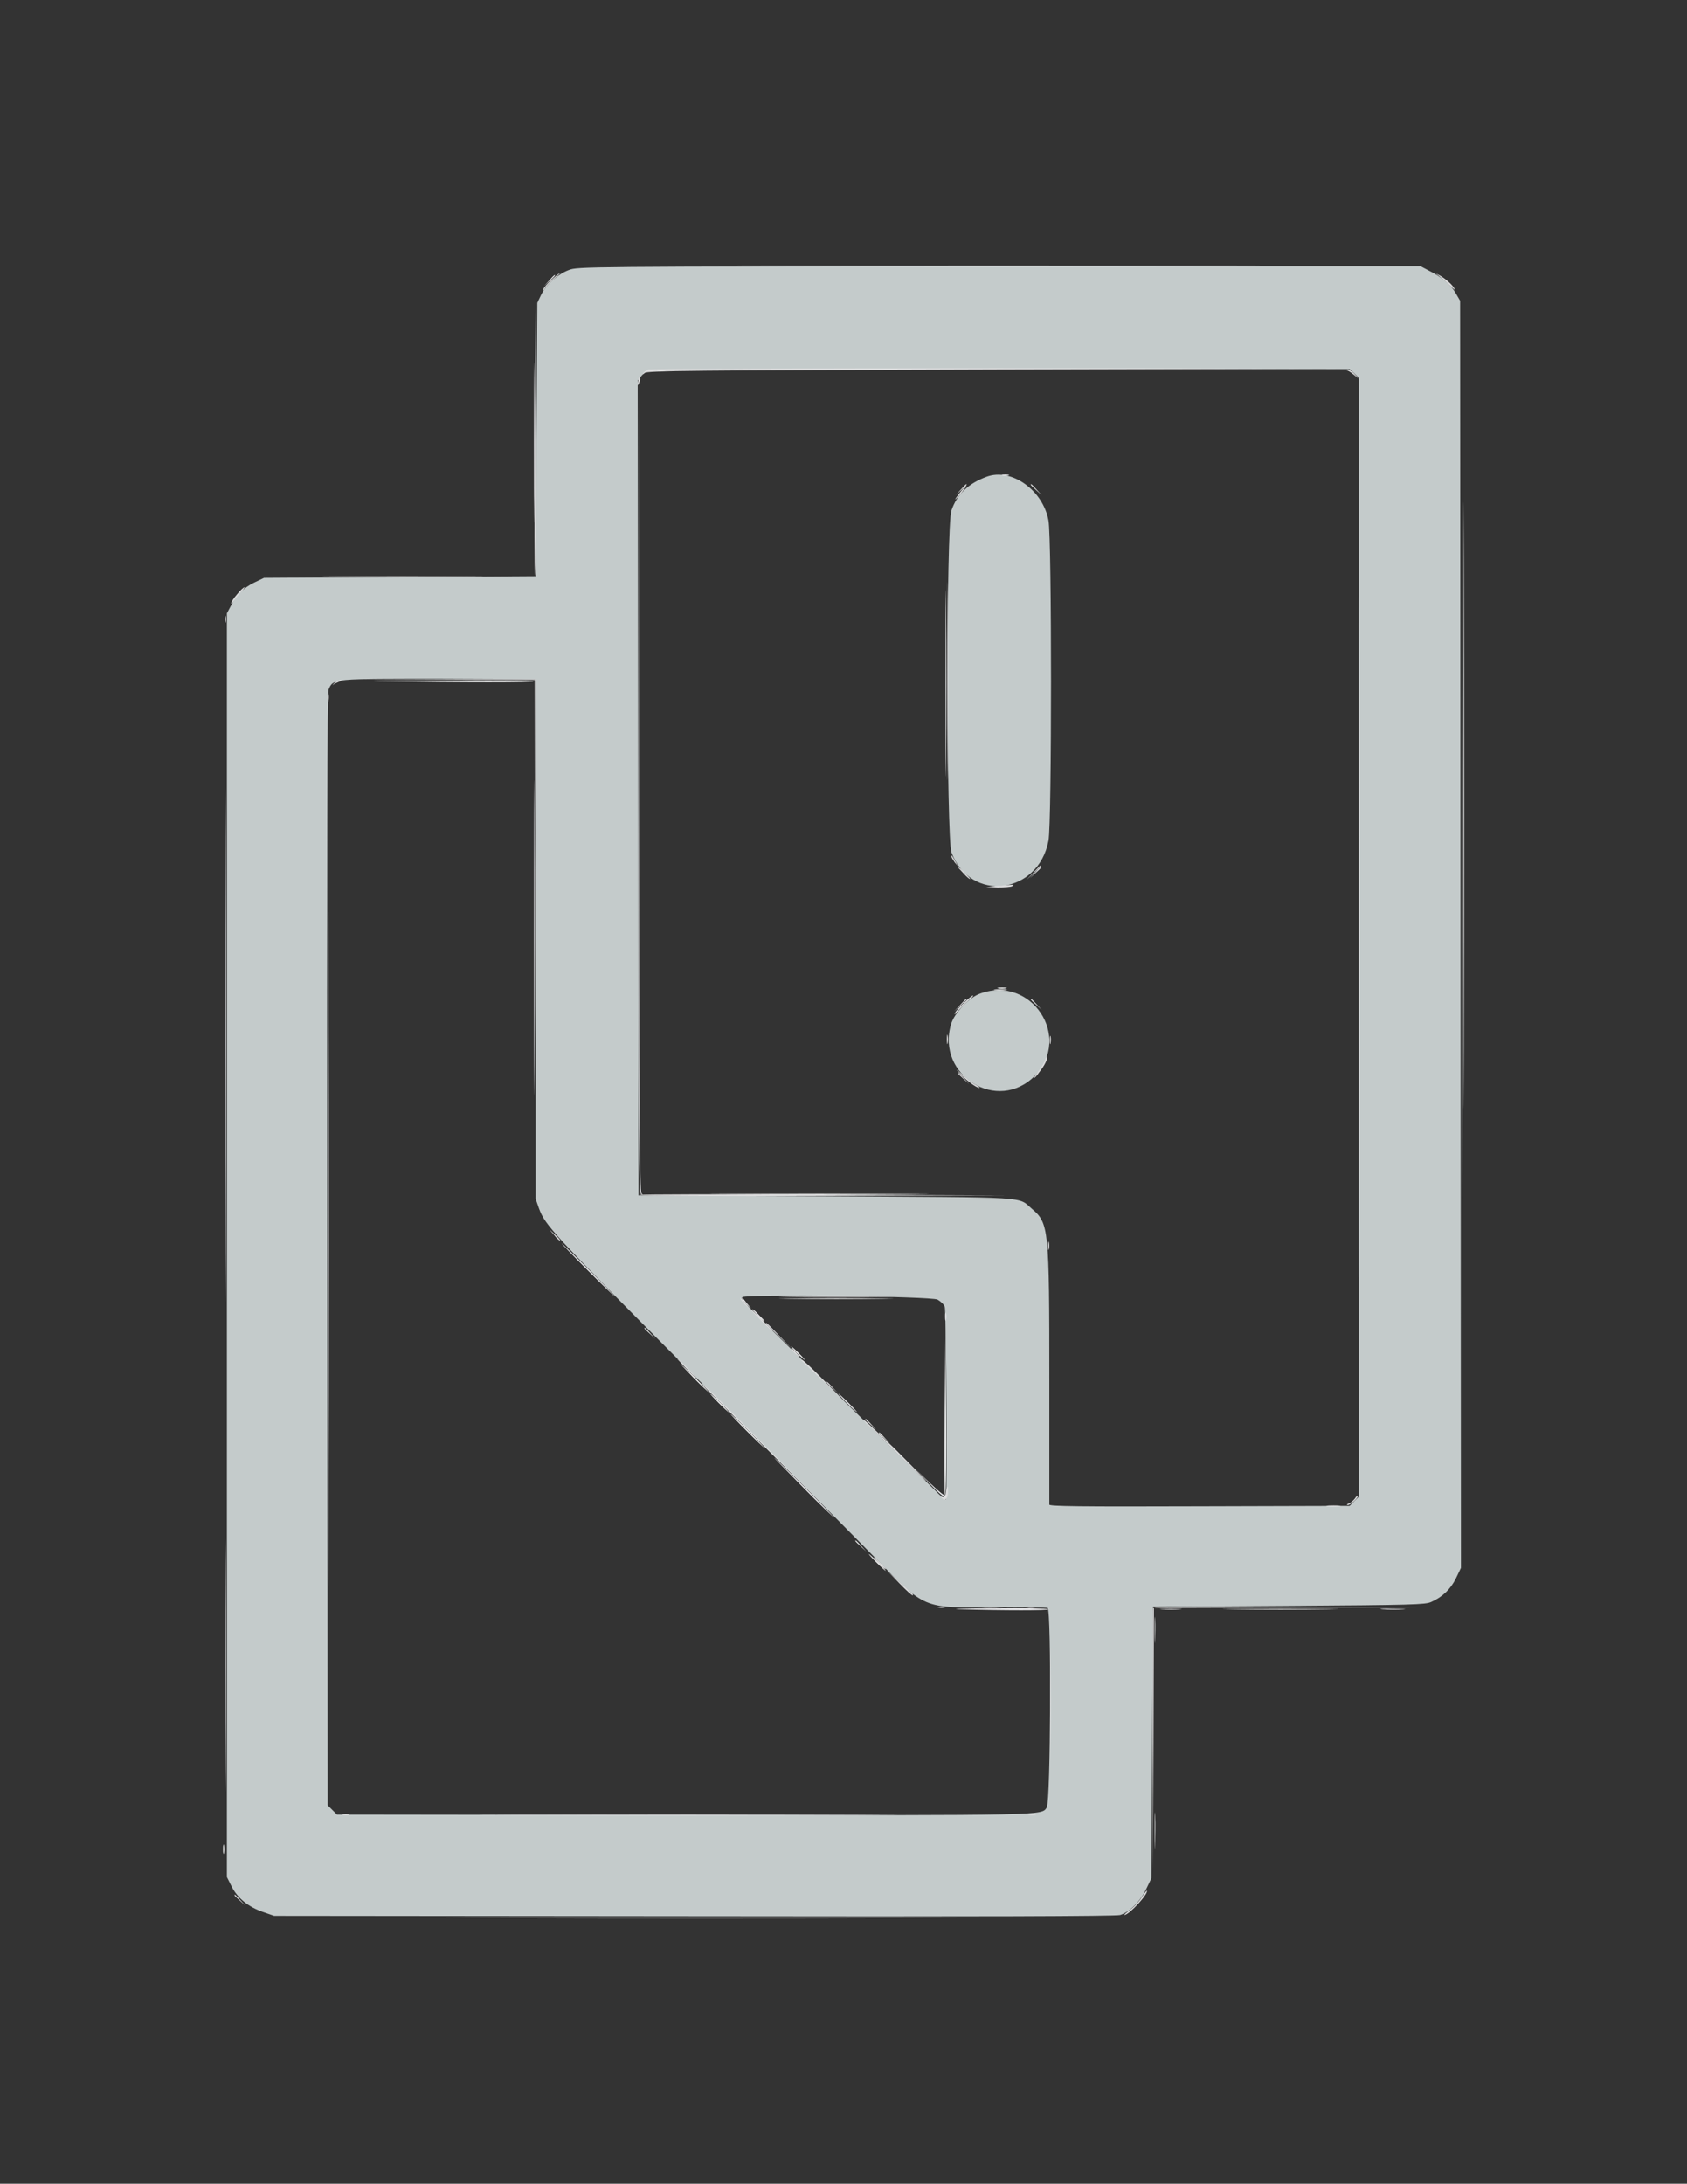 <?xml version="1.0" encoding="utf-8"?>
<!-- Generator: Adobe Illustrator 19.0.0, SVG Export Plug-In . SVG Version: 6.00 Build 0)  -->
<svg version="1.1" id="svg" xmlns="http://www.w3.org/2000/svg" xmlns:xlink="http://www.w3.org/1999/xlink" x="0px" y="0px"
	 viewBox="-97 162.2 400 517.7" style="enable-background:new -97 162.2 400 517.7;" xml:space="preserve">
<rect x="-97" y="162.2" width="400" height="517.7" fill="#333333" stroke="none"/>
<style type="text/css">
	.st0{fill:#C4CBCB;}
	.st1{display:none;fill:#FCFCFC;}
	.st2{fill:#DCDCDD;}
	.st3{fill:#F3F4F4;}
	.st4{fill:#ECECEF;}
</style>
<path id="path0" class="st0" d="M37.9,226.2c-2.7,1-5.4,3.5-6.6,5.9l-0.9,1.9l-0.2,32.4L30,298.8L-2.2,299l-32.2,0.2l-2.3,1.1
	c-2.5,1.2-4.2,2.9-5.6,5.6l-0.9,1.7v149.8v149.8l1.1,2.2c1.4,2.8,4,4.9,7.5,6.1l2.6,0.9l99.6,0.1c67.3,0.1,100.1,0,101-0.3
	c2.2-0.7,4.6-3,6.1-6l1.3-2.7l0.2-32.2l0.2-32.2l32.2-0.2c29.4-0.2,32.3-0.3,33.7-0.9c2.7-1.2,4.6-3,5.9-5.6l1.2-2.5l-0.1-150.2
	l-0.1-150.2l-1.1-1.9c-1.2-2-3.2-3.7-6.4-5.3l-1.9-1l-99.9,0C41.4,225.4,40,225.4,37.9,226.2 M224.1,250.7l1.1,1.1v132.6V517
	l-1.1,1.1l-1.1,1.1l-35.6,0.1c-28.6,0.1-35.6,0-35.6-0.4c0-0.3,0-13.6,0-29.5c0-35.9-0.1-37.2-4.1-40.6c-3.5-3,0.5-2.7-48.9-3
	l-44.4-0.2L54.3,349l-0.1-96.6l0.9-1.1c0.5-0.6,1.2-1.2,1.7-1.4c0.5-0.2,38.1-0.3,83.5-0.3l82.7,0.1L224.1,250.7 M137,275.2
	c-4.4,1.6-7.1,4.2-8.4,8c-1.3,3.6-1.2,77.8,0,81.1c4.5,12,20.6,10,23-2.8c0.8-4.2,0.8-71.4,0-75.9
	C150.3,278.4,142.8,273.1,137,275.2 M30,384.8l0,61.6l0.8,2.3c1.5,4,2.8,5.5,36.3,39.1c18.1,18.2,37.2,37.4,42.5,42.8
	c13.2,13.4,11.7,12.8,30,12.6c6.2,0,11.5,0.1,11.8,0.2c0.9,0.6,0.7,45.8-0.2,47.3c-1.3,1.9,1.2,1.9-85.5,1.8l-82.8-0.1l-1.1-1.1
	l-1.1-1.1l-0.1-131.7c-0.1-96.4,0-132,0.3-132.8c1.1-2.7,0.9-2.6,26.8-2.6l22.2,0.1L30,384.8 M135.5,397.7c-2.7,0.9-6.2,4.6-7,7.3
	c-3.6,12.2,11.1,21.2,19.9,12.2C157.2,408,147.6,393.4,135.5,397.7 M125.3,470.3c0.7,0.4,1.5,1.1,1.7,1.7c0.4,1,0.6,45.3,0.3,45.7
	c-0.1,0.1-1.4-0.9-2.7-2.3c-1.4-1.4-8.9-8.7-16.7-16.4c-30.6-30-29.5-28.8-28.8-29.3C80.2,469,123.8,469.5,125.3,470.3"/>
<path id="path1" class="st1" d="M-97,421v258.8h200h200V421V162.2H103H-97V421 M242.2,226c4.7,2.2,6.8,4.8,7.6,9.4
	c0.5,2.8,0.5,196.2,0.1,262.5l-0.2,37.6l-1.4,2.2c-4,6.1-3.3,6-40.2,6h-30.9l-0.3,9.5c-0.2,5.2-0.2,19.3-0.1,31.3
	c0.1,22.7,0.2,22.6-1.5,26.4c-0.3,0.7-1.3,2.1-2.2,3.1c-3,3.3,7.2,3-105.5,2.9l-100.6-0.1l-2.1-0.9c-3.9-1.6-7-4.5-8.1-7.7
	c-0.4-1-0.5-37.7-0.5-150.8l0-149.4l1.2-2.5c0.8-1.8,1.7-2.9,3.2-4.1c3.7-2.9,2.4-2.8,37.5-2.8h31.3l0-31.3c0-32.9,0-32.8,1.8-36.2
	c1-1.9,3-3.6,5.6-4.9l2.4-1.2l100.4,0l100.4,0L242.2,226 M59.1,250.2c-1.8,0.2-2.8,0.5-3.4,1.2l-0.9,0.9l-0.1,96.4L54.6,445
	l43.9,0.1l43.9,0.1l2.2,1c3.1,1.4,4.9,3.2,6,5.7l1,2.1l0.2,32.4l0.2,32.4h35c38.7,0,36.6,0.1,37.6-2.4c0.2-0.6,0.4-49.8,0.4-132.4
	V252.6l-0.9-1.1c-0.6-0.7-1.6-1.2-2.7-1.4C219.2,249.8,62.7,249.8,59.1,250.2 M144.9,275.6c2.9,1.4,4.6,3,5.9,5.7l1.2,2.3v40.2V364
	l-0.9,1.9c-4.8,9.9-19.1,9-23.1-1.4c-0.9-2.4-1.5-70.1-0.6-77.6C128.4,277.2,137,271.8,144.9,275.6 M-16.5,324.1
	c-2.5,0.5-2.3-11.2-2.3,134v131.7l1.1,1.1l1.1,1.1h82.7c78,0,82.8,0,83.8-0.7c1.8-1.2,1.9-2.3,1.8-25.6l-0.1-21.7l-13.6-0.2
	l-13.6-0.2l-2.4-1.2c-2.7-1.3-3-1.6-58.6-57.8c-18.6-18.7-30.7-31.3-31.5-32.6c-2.7-4.3-2.5-0.6-2.5-67.6v-60.7l-22.5,0.1
	C-5.5,323.9-16,324-16.5,324.1 M144.1,397c8.2,3.1,10.8,13.7,5,20.2c-4.5,5.1-13.7,5.1-18.4,0C121.8,407.6,131.9,392.5,144.1,397
	 M85.2,476.1c12,11.7,38.4,37.6,39.8,39c0.8,0.8,1.6,1.5,1.7,1.5c0.7,0,0.3-43.8-0.4-44.7c-1.4-1.7-1.5-1.7-24.8-1.7l-22.3,0
	L85.2,476.1"/>
<path id="path2" class="st2" d="M33.8,228.5c-0.9,0.8-1.8,1.8-2,2.3c-0.2,0.5,0.1,0.3,0.6-0.5c0.6-0.7,1.6-1.7,2.3-2.3
	c0.7-0.6,1.1-1,1-1C35.5,227,34.7,227.7,33.8,228.5 M244.2,227.6c0.5,0.4,1.7,1.4,2.6,2.3s1.4,1.2,1.1,0.8c-0.5-1-2-2.3-3.5-3.2
	C243.2,226.9,243.2,226.9,244.2,227.6 M29.8,267.1c-0.1,17.5-0.1,31.7,0.1,31.6c0.2-0.2,0.3-14.5,0.2-31.9L30,235.2L29.8,267.1
	 M249.6,384.2c0,82,0,115.5,0.1,74.5s0.1-108,0-149S249.6,302.2,249.6,384.2 M56.7,249.8c-0.5,0.2-1,0.6-1.2,0.9
	c-0.2,0.4-0.1,0.3,0.4-0.1c0.6-0.5,10.7-0.6,83.4-0.8l82.6-0.2l-82.2-0.1C94.2,249.5,57.2,249.6,56.7,249.8 M222.6,250.1
	c0.3,0.1,1,0.6,1.6,1.1l1,0.8l-1-1.1c-0.5-0.6-1.3-1.1-1.6-1.1C222.1,249.9,222.1,249.9,222.6,250.1 M54.4,252
	c-0.1,0.4-0.2,1-0.2,1.3c0,0.4,0.2,0.1,0.4-0.5C55,251.6,54.9,250.9,54.4,252 M130.6,279c-0.7,0.9-1.2,1.6-1.1,1.6s0.8-0.7,1.5-1.6
	s1.2-1.6,1.1-1.6S131.3,278.1,130.6,279 M127.6,323.6c0,20.9,0,29.5,0.1,19.1c0.1-10.4,0.1-27.5,0-38
	C127.6,294.2,127.6,302.7,127.6,323.6 M-16.9,298.9c8.5,0.1,22.4,0.1,30.8,0c8.4-0.1,1.4-0.1-15.5-0.1S-25.4,298.8-16.9,298.9
	 M-40.8,303.1c-0.8,0.9-1.4,1.9-1.4,2.1s0.3,0,0.7-0.6c0.4-0.5,1.1-1.5,1.7-2.1c0.6-0.6,0.9-1.1,0.8-1.1
	C-39.2,301.4-40,302.1-40.8,303.1 M7.6,323.3l22.2,0.1l0.1,48.7l0.1,48.7l0-48.8l0-48.8l-22.3,0l-22.3,0L7.6,323.3 M-17.7,324.1
	c-0.4,0.4-0.6,0.6-0.3,0.4c0.2-0.2,0.9-0.5,1.4-0.7c0.6-0.2,0.7-0.4,0.3-0.4C-16.6,323.4-17.3,323.7-17.7,324.1 M-19.3,327.6
	c0,0.9,0.1,1.2,0.2,0.7c0.1-0.5,0.1-1.2,0-1.6C-19.2,326.3-19.3,326.7-19.3,327.6 M128.6,365.3c0,0.2,0.4,0.8,0.8,1.4l0.8,0.9
	l-0.7-1.2C128.6,364.8,128.6,364.8,128.6,365.3 M148,369.1l-1.6,1.7l1.7-1.6c1.6-1.5,1.9-1.8,1.6-1.8
	C149.6,367.4,148.9,368.2,148,369.1 M131.4,369.2c0.7,0.8,1.4,1.4,1.6,1.4s-0.4-0.6-1.2-1.4c-0.7-0.8-1.4-1.4-1.6-1.4
	S130.7,368.4,131.4,369.2 M139.8,372.2l-3,0.3l2.8,0.1c1.5,0,3.1-0.1,3.4-0.3c0.3-0.2,0.4-0.4,0.2-0.3
	C143,371.9,141.4,372.1,139.8,372.2 M138.9,396.9c0.7,0.1,1.9,0.1,2.6,0c0.7-0.1,0.1-0.2-1.3-0.2
	C138.8,396.7,138.2,396.8,138.9,396.9 M131.6,399.9c-1,0.9-2,2-2.2,2.5s0.1,0.2,0.7-0.5c0.6-0.7,1.8-1.9,2.5-2.5
	c0.8-0.6,1.3-1.2,1.1-1.2C133.5,398.2,132.6,398.9,131.6,399.9 M127.5,408.6c0,1,0.1,1.4,0.2,0.9c0.1-0.5,0.1-1.3,0-1.8
	C127.6,407.2,127.5,407.6,127.5,408.6 M151.9,408.8c0,0.9,0.1,1.2,0.2,0.7c0.1-0.5,0.1-1.2,0-1.6C152,407.5,151.9,407.9,151.9,408.8
	 M150.8,413.5c-0.2,0.5-0.8,1.6-1.4,2.4c-0.6,0.8-1.2,1.6-1.2,1.8c0,0.2,0.6-0.4,1.2-1.3c1.3-1.6,2.1-3.3,1.8-3.6
	C151.2,412.6,150.9,413,150.8,413.5 M130.4,416.5c1.4,1.6,4.1,3.6,4.8,3.6c0.2,0-0.2-0.4-1-0.8s-2.2-1.6-3.2-2.5
	C129.6,415.6,129.5,415.5,130.4,416.5 M54.5,445.5c0.2,0.2,19.8,0.3,43.7,0.2l43.4-0.1l-43.7-0.2C73.9,445.3,54.4,445.3,54.5,445.5
	 M34.4,455c0.6,0.8,1.3,1.4,1.4,1.3c0.1-0.1-0.4-0.7-1.2-1.4l-1.4-1.3L34.4,455 M151.5,457.6c0,0.9,0.1,1.2,0.2,0.7
	c0.1-0.5,0.1-1.2,0-1.6C151.6,456.3,151.5,456.7,151.5,457.6 M90.3,469.7c6.1,0.1,16,0.1,22,0c6-0.1,1-0.1-11.1-0.1
	C89.1,469.6,84.2,469.6,90.3,469.7 M78.6,470.1c0,0.2,0.5,0.8,1.1,1.4l1.1,1l-1-1.2c-0.6-0.7-1-1.3-1.1-1.4
	C78.6,469.7,78.6,469.8,78.6,470.1 M83.4,475.2c1.4,1.4,2.7,2.6,2.8,2.6s-1-1.2-2.4-2.6c-1.4-1.4-2.7-2.6-2.8-2.6
	S82,473.8,83.4,475.2 M90.6,482c0,0.3,0.7,0.9,1.8,1.8c0.4,0.3,0.3,0-0.4-0.7C90.8,481.8,90.6,481.6,90.6,482 M65.2,486.1
	c1.5,1.6,2.9,2.9,2.9,2.9c0.3,0-2.5-3-4.1-4.4C63.1,483.9,63.7,484.5,65.2,486.1 M93,484.7c0.1,0.1,2.4,2.3,5.2,4.9l5,4.8l-4.8-4.9
	c-2.6-2.7-5-4.9-5.2-4.9C93,484.6,92.9,484.6,93,484.7 M69.4,490.3c0,0.1,7.1,7.1,15.7,15.7l15.7,15.6l-14.8-15
	C72.8,493.2,69.4,489.9,69.4,490.3 M107.8,498.8c0,0.2,0.4,0.7,0.9,1.1c0.5,0.4,3.8,3.6,7.4,7.2c3.6,3.5,6.5,6.4,6.5,6.2
	c0-0.1-3.3-3.5-7.4-7.6C111.1,501.8,107.8,498.6,107.8,498.8 M-43.6,557c0,26.7,0,37.7,0.1,24.3s0.1-35.2,0-48.6
	S-43.6,530.3-43.6,557 M127.3,515.9c-0.1,0.9-0.3,1.3-0.7,1.2c-0.5-0.1-0.5,0-0.1,0.4c0.7,0.7,1.3-0.2,1.3-1.8
	C127.8,514.2,127.5,514.3,127.3,515.9 M224.3,517.4c-0.3,0.4-0.9,1-1.4,1.2c-0.6,0.2-0.7,0.4-0.3,0.4c0.6,0,2.6-1.8,2.3-2.2
	C224.9,516.7,224.5,517,224.3,517.4 M217.7,519.3c0.7,0.1,2,0.1,2.8,0c0.8-0.1,0.2-0.2-1.3-0.2C217.7,519.1,217,519.2,217.7,519.3
	 M111.4,532.8c0.7,0.8,1.4,1.4,1.6,1.4s-0.4-0.6-1.2-1.4s-1.4-1.4-1.6-1.4S110.7,532,111.4,532.8 M116.2,537.5
	c1.6,1.7,3.1,3,3.2,2.9c0.1-0.1,0.1-0.2,0-0.3c-0.1-0.1-1.5-1.4-3.2-2.9l-3-2.8L116.2,537.5 M125.5,543.3c0.4,0.1,1,0.1,1.4,0
	c0.4-0.1,0.1-0.2-0.7-0.2S125.1,543.2,125.5,543.3 M135.3,543.3c1.4,0.1,3.6,0.1,5,0s0.3-0.1-2.5-0.1S133.9,543.2,135.3,543.3
	 M146.5,543.3c0.5,0.1,1.3,0.1,1.8,0c0.5-0.1,0.1-0.2-0.9-0.2C146.4,543.1,146,543.2,146.5,543.3 M176.4,543.5
	c-0.1,0.3-0.1,14.4-0.1,31.3l0.1,30.8l0.1-31.1l0.1-31.1l31.5-0.1l31.5-0.1l-31.5-0.1C183.2,543,176.5,543.1,176.4,543.5 M152,566.4
	c0,11.9,0.1,16.7,0.1,10.7c0.1-6,0.1-15.7,0-21.6C152,549.6,152,554.5,152,566.4 M-15.7,592.5c0.4,0.1,1,0.1,1.4,0
	c0.4-0.1,0.1-0.2-0.7-0.2S-16.1,592.4-15.7,592.5 M146.9,592.5c0.5,0.1,1.2,0.1,1.6,0c0.4-0.1,0-0.2-0.9-0.2
	C146.7,592.3,146.4,592.4,146.9,592.5 M173.7,612c-0.6,1-1.8,2.3-2.8,3c-0.9,0.7-1.5,1.2-1.3,1.2c1.1,0,5.9-5.2,5.3-5.8
	C174.9,610.3,174.3,611.1,173.7,612"/>
<path id="path3" class="st3" d="M250,353.2c0,64,0,90.1,0.1,58.1c0.1-32.1,0.1-84.5,0-116.4C250,262.9,250,289.2,250,353.2
	 M58.9,250.1c0.5,0.1,1.3,0.1,1.8,0c0.5-0.1,0.1-0.2-0.9-0.2C58.8,249.9,58.4,250,58.9,250.1 M130.8,278.3l-1.2,1.3l1.3-1.2
	c0.7-0.6,1.3-1.2,1.3-1.3C132.2,276.8,131.9,277.1,130.8,278.3 M147.4,277.1c0,0.1,0.6,0.7,1.3,1.3l1.3,1.2l-1.2-1.3
	C147.7,277.1,147.4,276.8,147.4,277.1 M127.2,324.2c0,19.7,0,27.7,0.1,17.9c0.1-9.8,0.1-26,0-35.8
	C127.2,296.5,127.2,304.5,127.2,324.2 M-7,323.7c20.1,0.3,36.7,0.3,36.5,0c-0.1-0.2-10.1-0.3-22.3-0.2
	C-4.9,323.5-11.3,323.6-7,323.7 M139.7,396.5c0.5,0.1,1.3,0.1,1.8,0c0.5-0.1,0.1-0.2-0.9-0.2C139.6,396.3,139.2,396.4,139.7,396.5
	 M76.3,445.3c11.6,0.1,30.5,0.1,42,0c11.5-0.1,2-0.1-21.1-0.1S64.7,445.2,76.3,445.3 M90.3,470.1c6.1,0.1,16,0.1,22,0
	c6-0.1,1-0.1-11.1-0.1C89.1,470,84.2,470,90.3,470.1 M127,496.3c-0.1,11.4-0.1,20.5,0.1,20.4c0.2-0.2,0.3-9.5,0.2-20.7l-0.1-20.4
	L127,496.3 M55.8,477.1c0,0.1,0.6,0.7,1.3,1.3l1.3,1.2l-1.2-1.3C56.1,477.1,55.8,476.8,55.8,477.1 M92,483c0.9,0.9,1.7,1.6,1.8,1.6
	s-0.5-0.7-1.4-1.6c-0.9-0.9-1.7-1.6-1.8-1.6S91.1,482.1,92,483 M67.6,489c1.8,1.8,3.3,3.2,3.4,3.2s-1.2-1.4-3-3.2
	c-1.8-1.8-3.3-3.2-3.4-3.2S65.9,487.2,67.6,489 M73.4,494.8c1.2,1.2,2.3,2.2,2.4,2.2s-0.8-1-2-2.2c-1.2-1.2-2.3-2.2-2.4-2.2
	S72.2,493.6,73.4,494.8 M80,501.4c2.2,2.2,4.1,4,4.2,4s-1.6-1.8-3.8-4c-2.2-2.2-4.1-4-4.2-4S77.8,499.2,80,501.4 M108.2,498.7
	c0,0.1,0.6,0.7,1.3,1.3l1.3,1.2l-1.2-1.3C108.5,498.7,108.2,498.4,108.2,498.7 M111.4,501.9c0,0.1,0.6,0.7,1.3,1.3l1.3,1.2l-1.2-1.3
	C111.7,501.9,111.4,501.6,111.4,501.9 M105.8,527.5c0,0.1,0.6,0.7,1.3,1.3l1.3,1.2l-1.2-1.3C106.1,527.5,105.8,527.2,105.8,527.5
	 M110.8,532.6c1.1,1.1,2.1,2,2.2,2s-0.7-0.9-1.8-2c-1.1-1.1-2.1-2-2.2-2S109.7,531.5,110.8,532.6 M195.5,543.7
	c6.1,0.1,16.1,0.1,22.2,0c6.1-0.1,1.1-0.1-11.1-0.1S189.4,543.6,195.5,543.7 M176.8,548.6c0,2.8,0.1,3.9,0.1,2.5s0.1-3.6,0-5
	S176.8,545.8,176.8,548.6 M176.8,596.2c0,3.8,0.1,5.4,0.1,3.5s0.1-5.1,0-7S176.8,592.3,176.8,596.2 M-44.1,600.6
	c0,1,0.1,1.4,0.2,0.9c0.1-0.5,0.1-1.3,0-1.8C-44,599.2-44.1,599.6-44.1,600.6"/>
<path id="path4" class="st4" d="M89.7,225.3c27.6,0.1,72.6,0.1,100.2,0c27.6-0.1,5-0.1-50.1-0.1S62.1,225.2,89.7,225.3 M33.2,228.7
	L32,230l1.3-1.2c1.2-1.1,1.5-1.4,1.2-1.4C34.4,227.4,33.8,228,33.2,228.7 M29.6,267.2c0,16.9,0.1,23.8,0.1,15.3
	c0.1-8.5,0.1-22.4,0-30.8C29.6,243.3,29.6,250.3,29.6,267.2 M54.4,349.4c0,84.8,0.1,95.8,0.6,95.9c0.4,0.1,0.5,0.1,0.1-0.2
	c-0.4-0.3-0.5-20.1-0.6-95.9l-0.1-95.6L54.4,349.4 M225.2,384.4c0,71.9,0,101.3,0.1,65.3c0.1-36,0.1-94.9,0-130.8
	C225.2,283,225.2,312.5,225.2,384.4 M140.7,274.9c0.4,0.1,1,0.1,1.4,0c0.4-0.1,0.1-0.2-0.7-0.2C140.6,274.7,140.3,274.8,140.7,274.9
	 M-43.7,309c0,0.8,0.1,1.1,0.2,0.7c0.1-0.4,0.1-1,0-1.4C-43.6,307.9-43.7,308.2-43.7,309 M-43.6,410c0,54.3,0,76.5,0.1,49.3
	c0.1-27.2,0.1-71.7,0-98.8C-43.6,333.4-43.6,355.7-43.6,410 M29.6,384.4c0,33.2,0,46.9,0.1,30.3c0.1-16.5,0.1-43.7,0-60.4
	C29.6,337.6,29.6,351.2,29.6,384.4 M-19.2,458.2c0,71.2,0,100.3,0.1,64.7c0.1-35.6,0.1-93.8,0-129.4S-19.2,387-19.2,458.2
	 M148.4,369.1l-1.2,1.3l1.3-1.2c0.7-0.6,1.3-1.2,1.3-1.3C149.8,367.6,149.5,367.9,148.4,369.1 M130.6,400.5l-1.4,1.5l1.5-1.4
	c0.8-0.8,1.5-1.4,1.5-1.5C132.2,398.8,131.9,399.1,130.6,400.5 M147.4,399.1c0,0.1,0.6,0.7,1.3,1.3l1.3,1.2l-1.2-1.3
	C147.7,399.1,147.4,398.8,147.4,399.1 M130.2,416.7c0,0.1,0.6,0.7,1.3,1.3l1.3,1.2l-1.2-1.3C130.5,416.7,130.2,416.4,130.2,416.7
	 M42.2,463.2c3.4,3.4,6.3,6.2,6.4,6.2s-2.6-2.8-6-6.2s-6.3-6.2-6.4-6.2S38.8,459.8,42.2,463.2 M79,470.1c0,0.2,0.5,0.8,1.1,1.4
	l1.1,1l-1-1.2c-0.6-0.7-1-1.3-1.1-1.4C79,469.7,79,469.8,79,470.1 M82.6,474c0.7,0.8,1.4,1.4,1.6,1.4s-0.4-0.6-1.2-1.4
	c-0.7-0.8-1.4-1.4-1.6-1.4S81.9,473.2,82.6,474 M127.1,474.4c0,0.9,0.1,1.2,0.2,0.7c0.1-0.5,0.1-1.2,0-1.6
	C127.2,473.1,127.1,473.5,127.1,474.4 M84.6,475.9c0,0.1,1.4,1.5,3.1,3.1l3.1,3l-3-3.1C85,476,84.6,475.6,84.6,475.9 M99,489.9
	c0,0.1,0.6,0.7,1.3,1.3l1.3,1.2l-1.2-1.3C99.3,489.9,99,489.6,99,489.9 M103.8,494.8c1.2,1.2,2.3,2.2,2.4,2.2s-0.8-1-2-2.2
	c-1.2-1.2-2.3-2.2-2.4-2.2S102.6,493.6,103.8,494.8 M93.4,514.8c3.8,3.9,7.1,7,7.2,7s-2.9-3.1-6.8-7c-3.8-3.8-7.1-7-7.2-7
	S89.6,510.9,93.4,514.8 M123.4,513.9c2.9,3,4,3.8,4,2.8c0-0.1-0.1-0.1-0.3,0c-0.2,0.2-1.8-1.2-3.7-3l-3.4-3.3L123.4,513.9
	 M130.4,543.7c11,0.3,21.3,0.3,21.1,0c-0.1-0.2-5.9-0.3-12.9-0.2C131.7,543.5,128,543.6,130.4,543.7 M178.5,543.7
	c1.2,0.1,3,0.1,4.2,0s0.2-0.1-2.1-0.1S177.3,543.6,178.5,543.7 M230.9,543.7c1.4,0.1,3.5,0.1,4.8,0c1.3-0.1,0.1-0.1-2.5-0.1
	C230.6,543.5,229.5,543.6,230.9,543.7 M26.1,592.5c22.1,0.1,58.1,0.1,80.2,0s4-0.1-40.1-0.1S4,592.4,26.1,592.5 M-41.4,611.5
	c0,0.1,0.6,0.7,1.3,1.3l1.3,1.2l-1.2-1.3C-41.1,611.5-41.4,611.2-41.4,611.5 M20.1,616.9c27.1,0.1,71.4,0.1,98.4,0
	c27-0.1,4.8-0.1-49.3-0.1S-7,616.8,20.1,616.9"/>
</svg>
